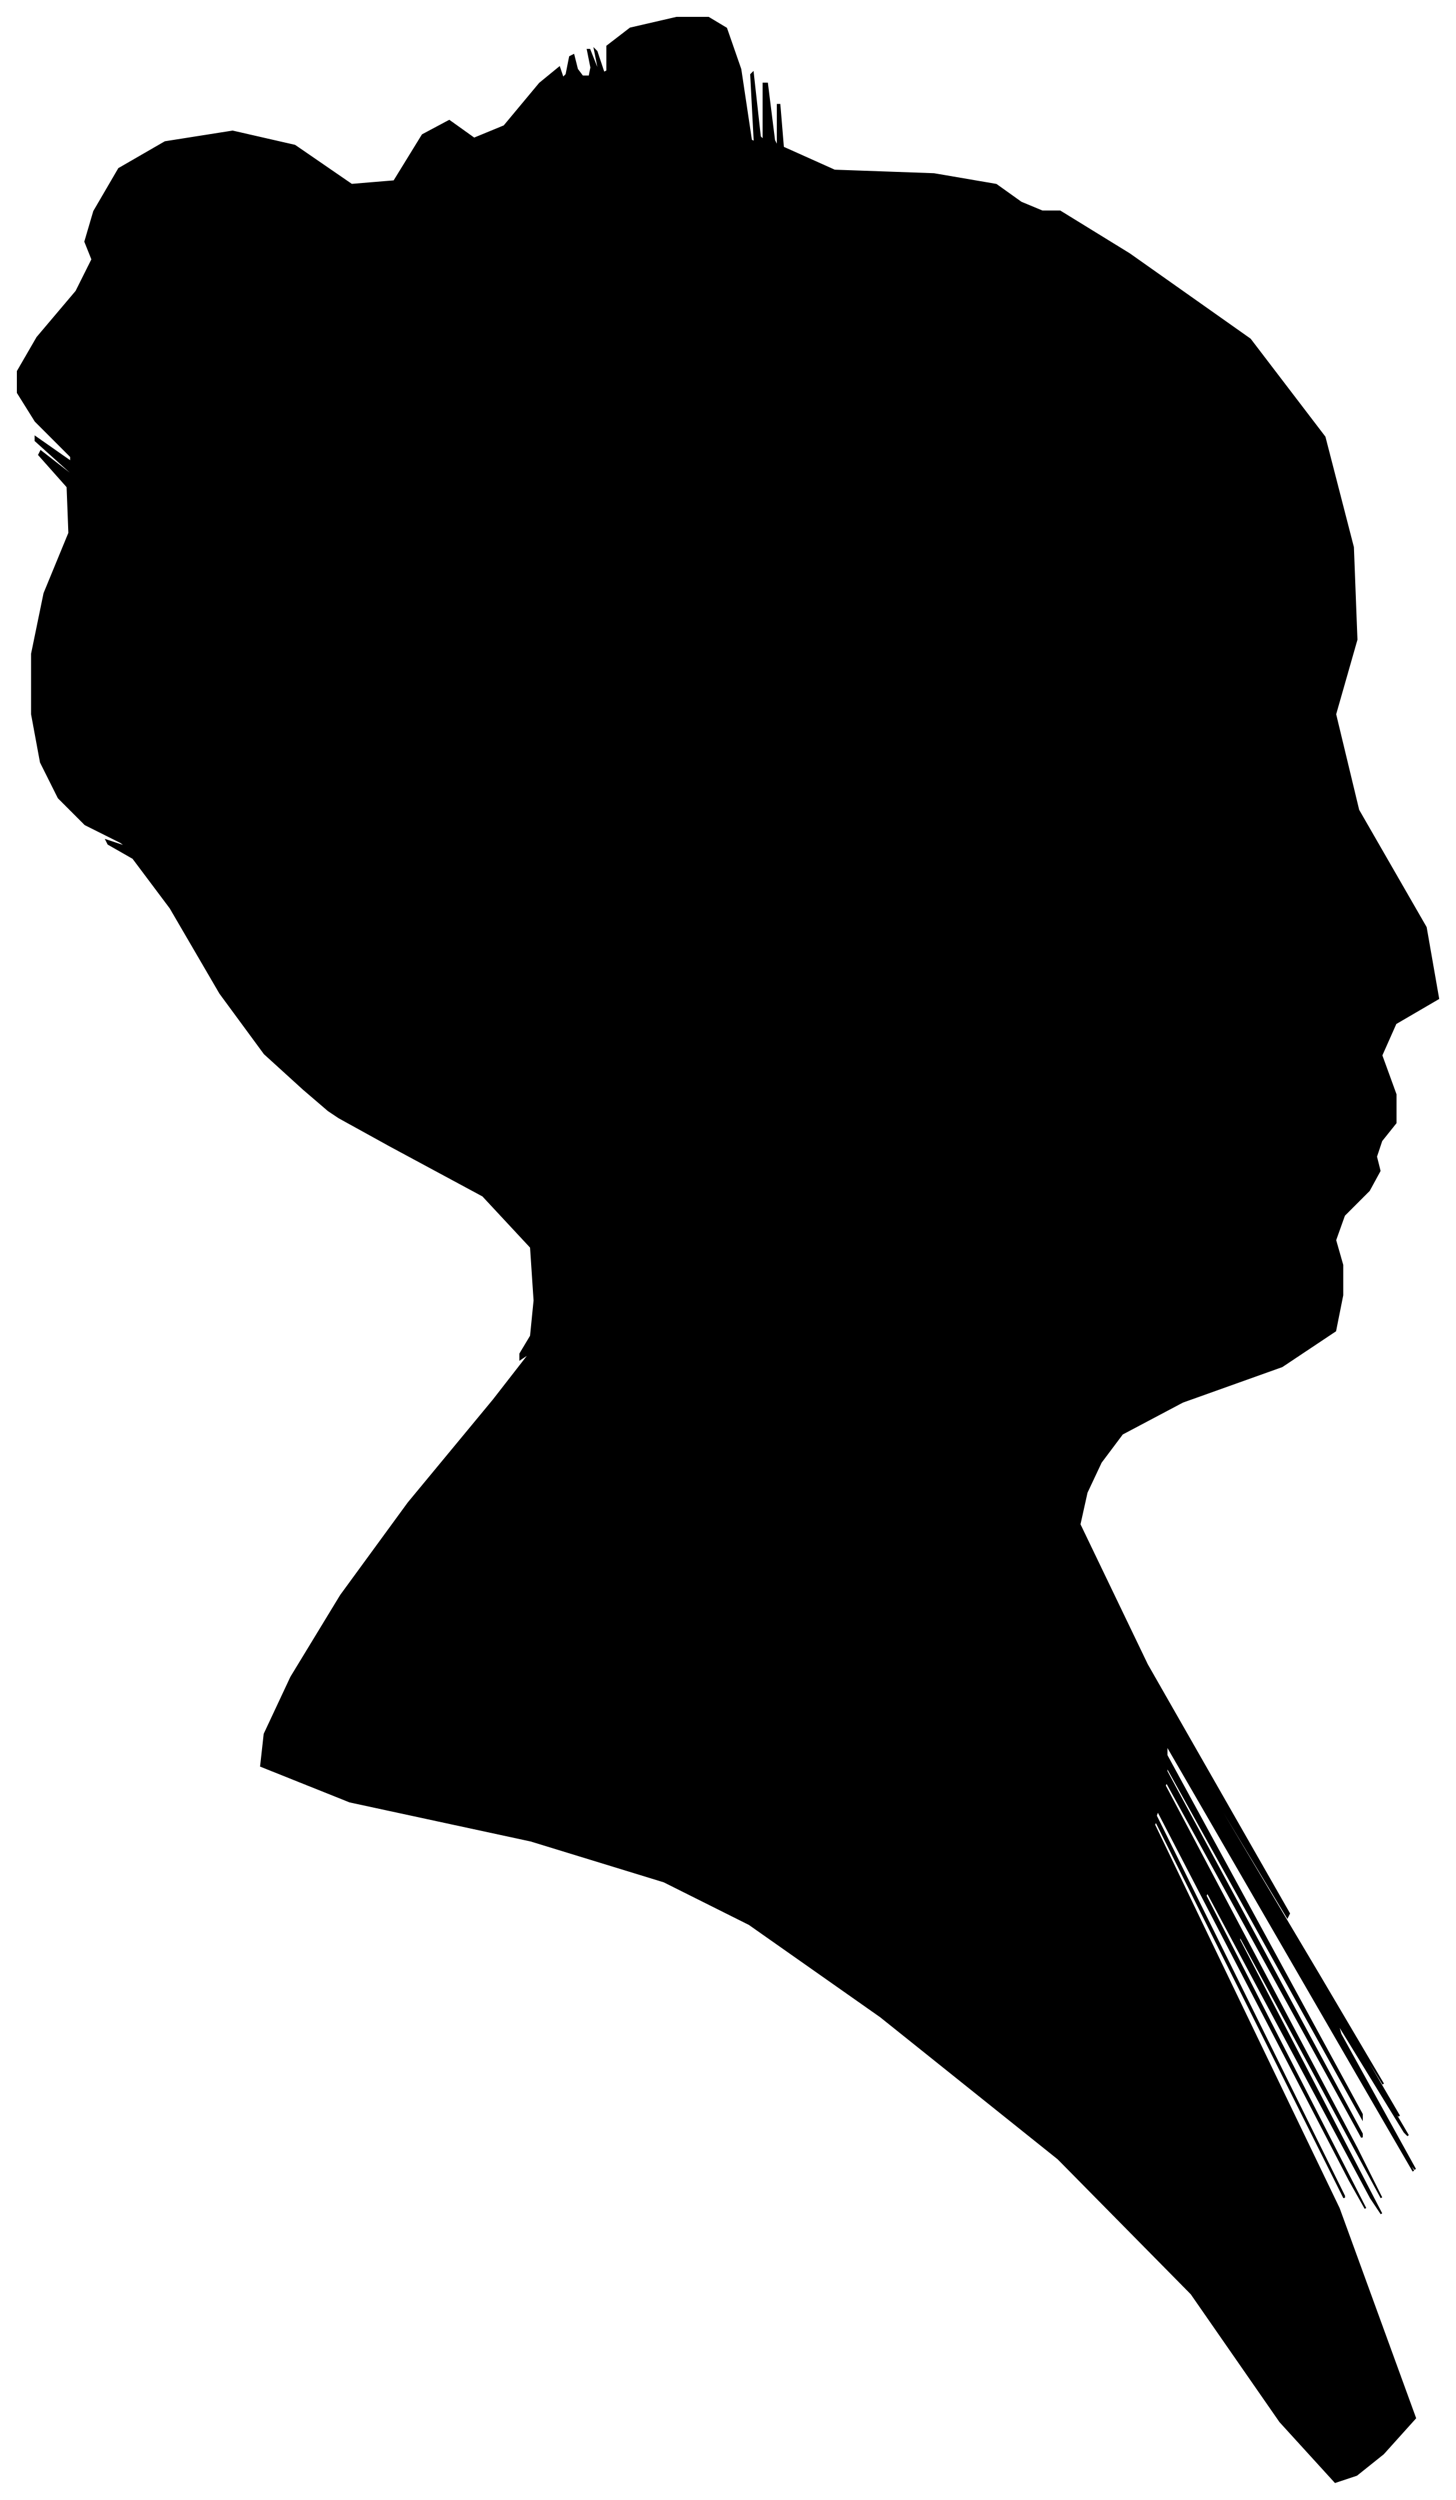 <?xml version="1.0" encoding="UTF-8"?>
<svg xmlns="http://www.w3.org/2000/svg" viewBox="268.00 273.00 820.00 1407.00">
  <path d="M 439.00 886.00 L 417.00 866.00 L 392.00 832.00 L 364.00 784.00 L 343.00 756.00 L 329.00 748.00 L 328.00 746.00 L 340.00 750.00 L 336.00 747.00 L 316.00 737.00 L 301.00 722.00 L 291.00 702.00 L 286.00 675.00 L 286.00 641.00 L 293.00 607.00 L 307.00 573.00 L 306.00 547.00 L 290.00 529.00 L 291.00 527.00 L 309.00 541.00 L 308.00 539.00 L 288.00 521.00 L 288.00 519.00 L 308.00 533.00 L 308.00 530.00 L 288.00 510.00 L 278.00 494.00 L 278.00 482.00 L 289.00 463.00 L 311.00 437.00 L 320.00 419.00 L 316.00 409.00 L 321.00 392.00 L 335.00 368.00 L 361.00 353.00 L 399.00 347.00 L 434.00 355.00 L 466.00 377.00 L 490.00 375.00 L 506.00 349.00 L 521.00 341.00 L 535.00 351.00 L 552.00 344.00 L 572.00 320.00 L 583.00 311.00 L 585.00 317.00 L 587.00 315.00 L 589.00 305.00 L 591.00 304.00 L 593.00 312.00 L 596.00 316.00 L 600.00 316.00 L 601.00 311.00 L 599.00 301.00 L 600.00 301.00 L 604.00 311.00 L 605.00 311.00 L 603.00 301.00 L 604.00 302.00 L 608.00 314.00 L 610.00 313.00 L 610.00 299.00 L 623.00 289.00 L 649.00 283.00 L 667.00 283.00 L 677.00 289.00 L 685.00 312.00 L 691.00 352.00 L 693.00 353.00 L 691.00 315.00 L 692.00 314.00 L 696.00 350.00 L 698.00 352.00 L 698.00 320.00 L 700.00 320.00 L 704.00 352.00 L 706.00 356.00 L 706.00 332.00 L 707.00 332.00 L 709.00 356.00 L 738.00 369.00 L 794.00 371.00 L 829.00 377.00 L 843.00 387.00 L 855.00 392.00 L 865.00 392.00 L 904.00 416.00 L 972.00 464.00 L 1014.00 519.00 L 1030.00 581.00 L 1032.00 633.00 L 1020.00 675.00 L 1033.00 729.00 L 1071.00 795.00 L 1078.00 835.00 L 1054.00 849.00 L 1046.00 867.00 L 1054.00 889.00 L 1054.00 905.00 L 1046.00 915.00 L 1043.00 924.00 L 1045.00 932.00 L 1039.00 943.00 L 1025.00 957.00 L 1020.00 971.00 L 1024.00 985.00 L 1024.00 1002.00 L 1020.00 1022.00 L 990.00 1042.00 L 934.00 1062.00 L 900.00 1080.00 L 888.00 1096.00 L 880.00 1113.00 L 876.00 1131.00 L 914.00 1210.00 L 994.00 1350.00 L 993.00 1352.00 L 911.00 1216.00 L 917.00 1227.00 L 1011.00 1385.00 L 1047.00 1446.00 L 1025.00 1410.00 L 1028.00 1416.00 L 1056.00 1464.00 L 1055.00 1463.00 L 1025.00 1413.00 L 1027.00 1417.00 L 1061.00 1475.00 L 1059.00 1473.00 L 1021.00 1411.00 L 1023.00 1418.00 L 1065.00 1494.00 L 1061.00 1489.00 L 1011.00 1403.00 L 1012.00 1405.00 L 1064.00 1495.00 L 1035.00 1445.00 L 925.00 1255.00 L 925.00 1261.00 L 1035.00 1463.00 L 1035.00 1465.00 L 925.00 1267.00 L 925.00 1270.00 L 1035.00 1474.00 L 1035.00 1476.00 L 925.00 1276.00 L 924.00 1278.00 L 1032.00 1482.00 L 1046.00 1510.00 L 966.00 1362.00 L 966.00 1365.00 L 1046.00 1519.00 L 1040.00 1510.00 L 948.00 1338.00 L 947.00 1340.00 L 1037.00 1516.00 L 1028.00 1500.00 L 920.00 1292.00 L 919.00 1295.00 L 1025.00 1509.00 L 1025.00 1510.00 L 919.00 1298.00 L 918.00 1300.00 L 1022.00 1516.00 L 1065.00 1634.00 L 1047.00 1654.00 L 1032.00 1666.00 L 1020.00 1670.00 L 989.00 1636.00 L 939.00 1564.00 L 864.00 1488.00 L 764.00 1408.00 L 690.00 1356.00 L 642.00 1332.00 L 567.00 1309.00 L 465.00 1287.00 L 415.00 1267.00 L 417.00 1249.00 L 432.00 1217.00 L 460.00 1171.00 L 498.00 1119.00 L 546.00 1061.00 L 567.00 1034.00 L 561.00 1038.00 L 561.00 1035.00 L 567.00 1025.00 L 569.00 1005.00 L 567.00 975.00 L 540.00 946.00 L 488.00 918.00 L 459.00 902.00 L 453.00 898.00 L 439.00 886.00 Z" fill="black" stroke="black" stroke-width="1"/>
</svg>